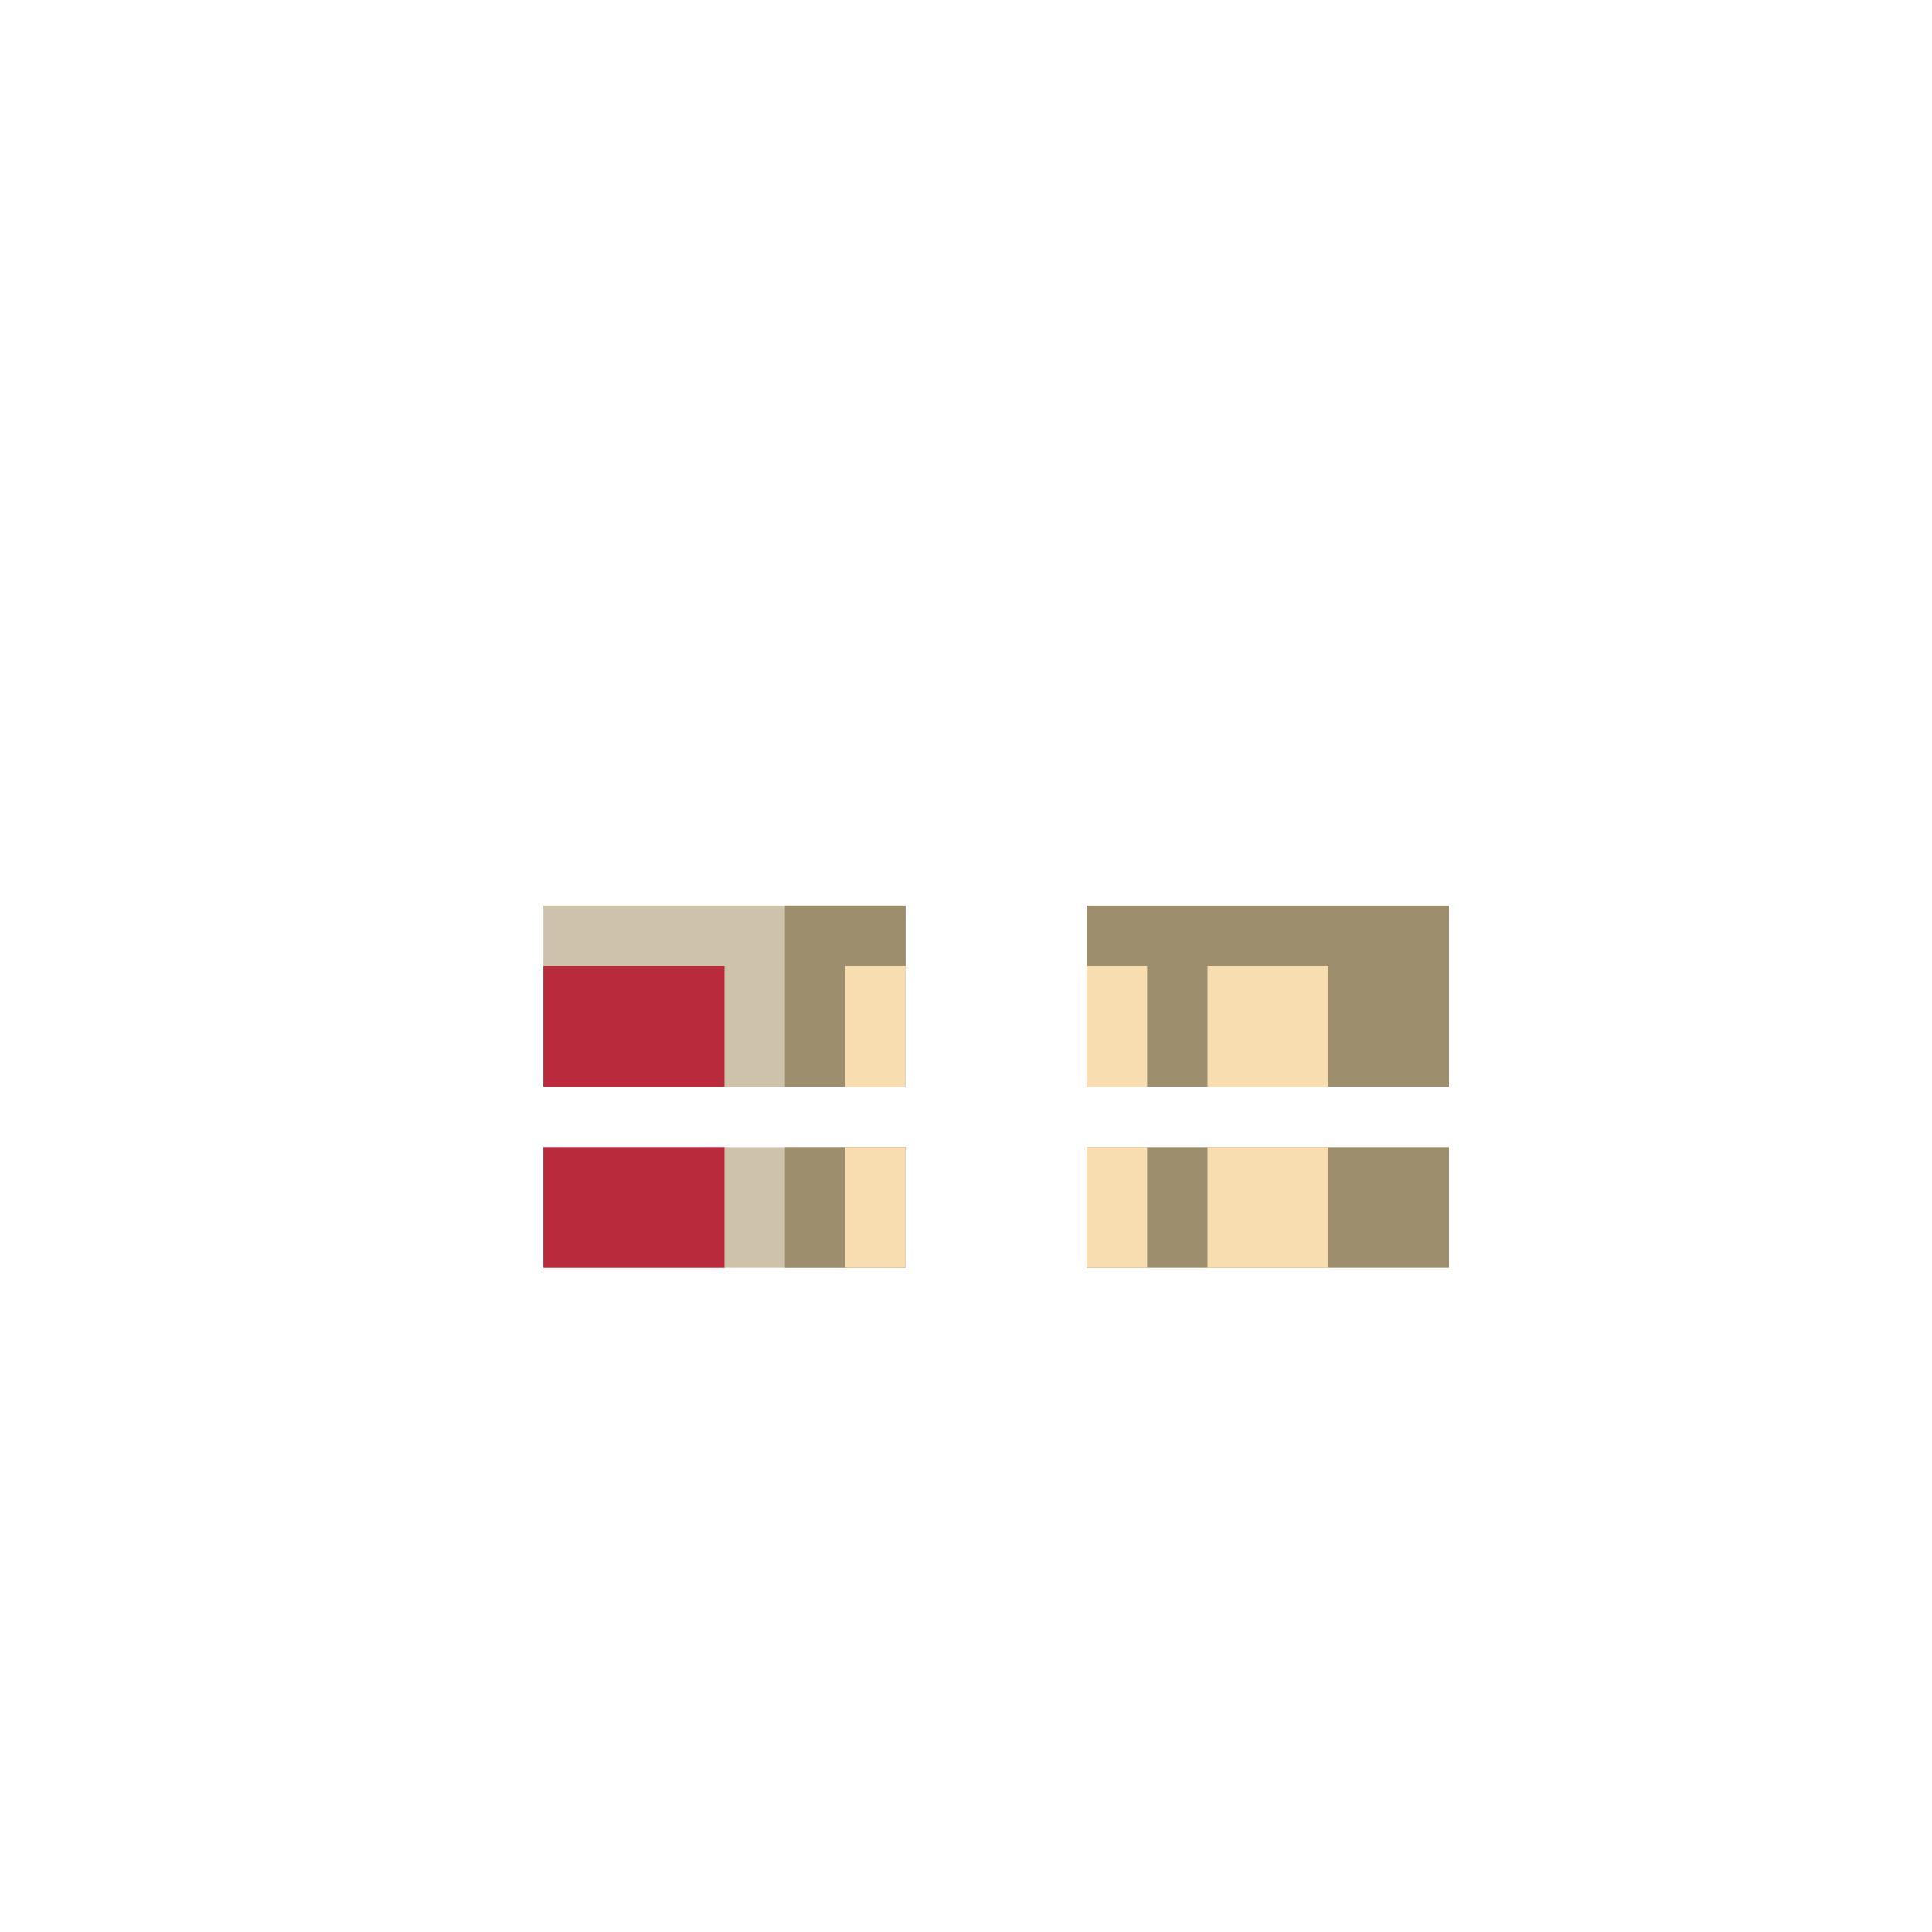 <svg width="320" height="320" viewBox="0 0 320 320" fill="none" xmlns="http://www.w3.org/2000/svg">
<rect width="60" height="20" transform="matrix(-1 0 0 1 150 190)" fill="#CFC2AB"/>
<rect x="180" y="190" width="60" height="20" fill="#9D8E6E"/>
<rect x="90" y="150" width="60" height="30" fill="#CFC2AB"/>
<rect x="180" y="150" width="60" height="30" fill="#9D8E6E"/>
<rect x="90" y="190" width="30" height="20" fill="#B92B3C"/>
<rect x="90" y="160" width="30" height="20" fill="#B92B3C"/>
<rect x="180" y="190" width="10" height="20" fill="#F8DDB0"/>
<rect x="180" y="160" width="10" height="20" fill="#F8DDB0"/>
<rect x="200" y="190" width="20" height="20" fill="#F8DDB0"/>
<rect x="200" y="160" width="20" height="20" fill="#F8DDB0"/>
<rect x="130" y="190" width="20" height="20" fill="#9D8E6E"/>
<rect x="130" y="150" width="20" height="30" fill="#9D8E6E"/>
<rect x="140" y="190" width="10" height="20" fill="#F8DDB0"/>
<rect x="140" y="160" width="10" height="20" fill="#F8DDB0"/>
</svg>
